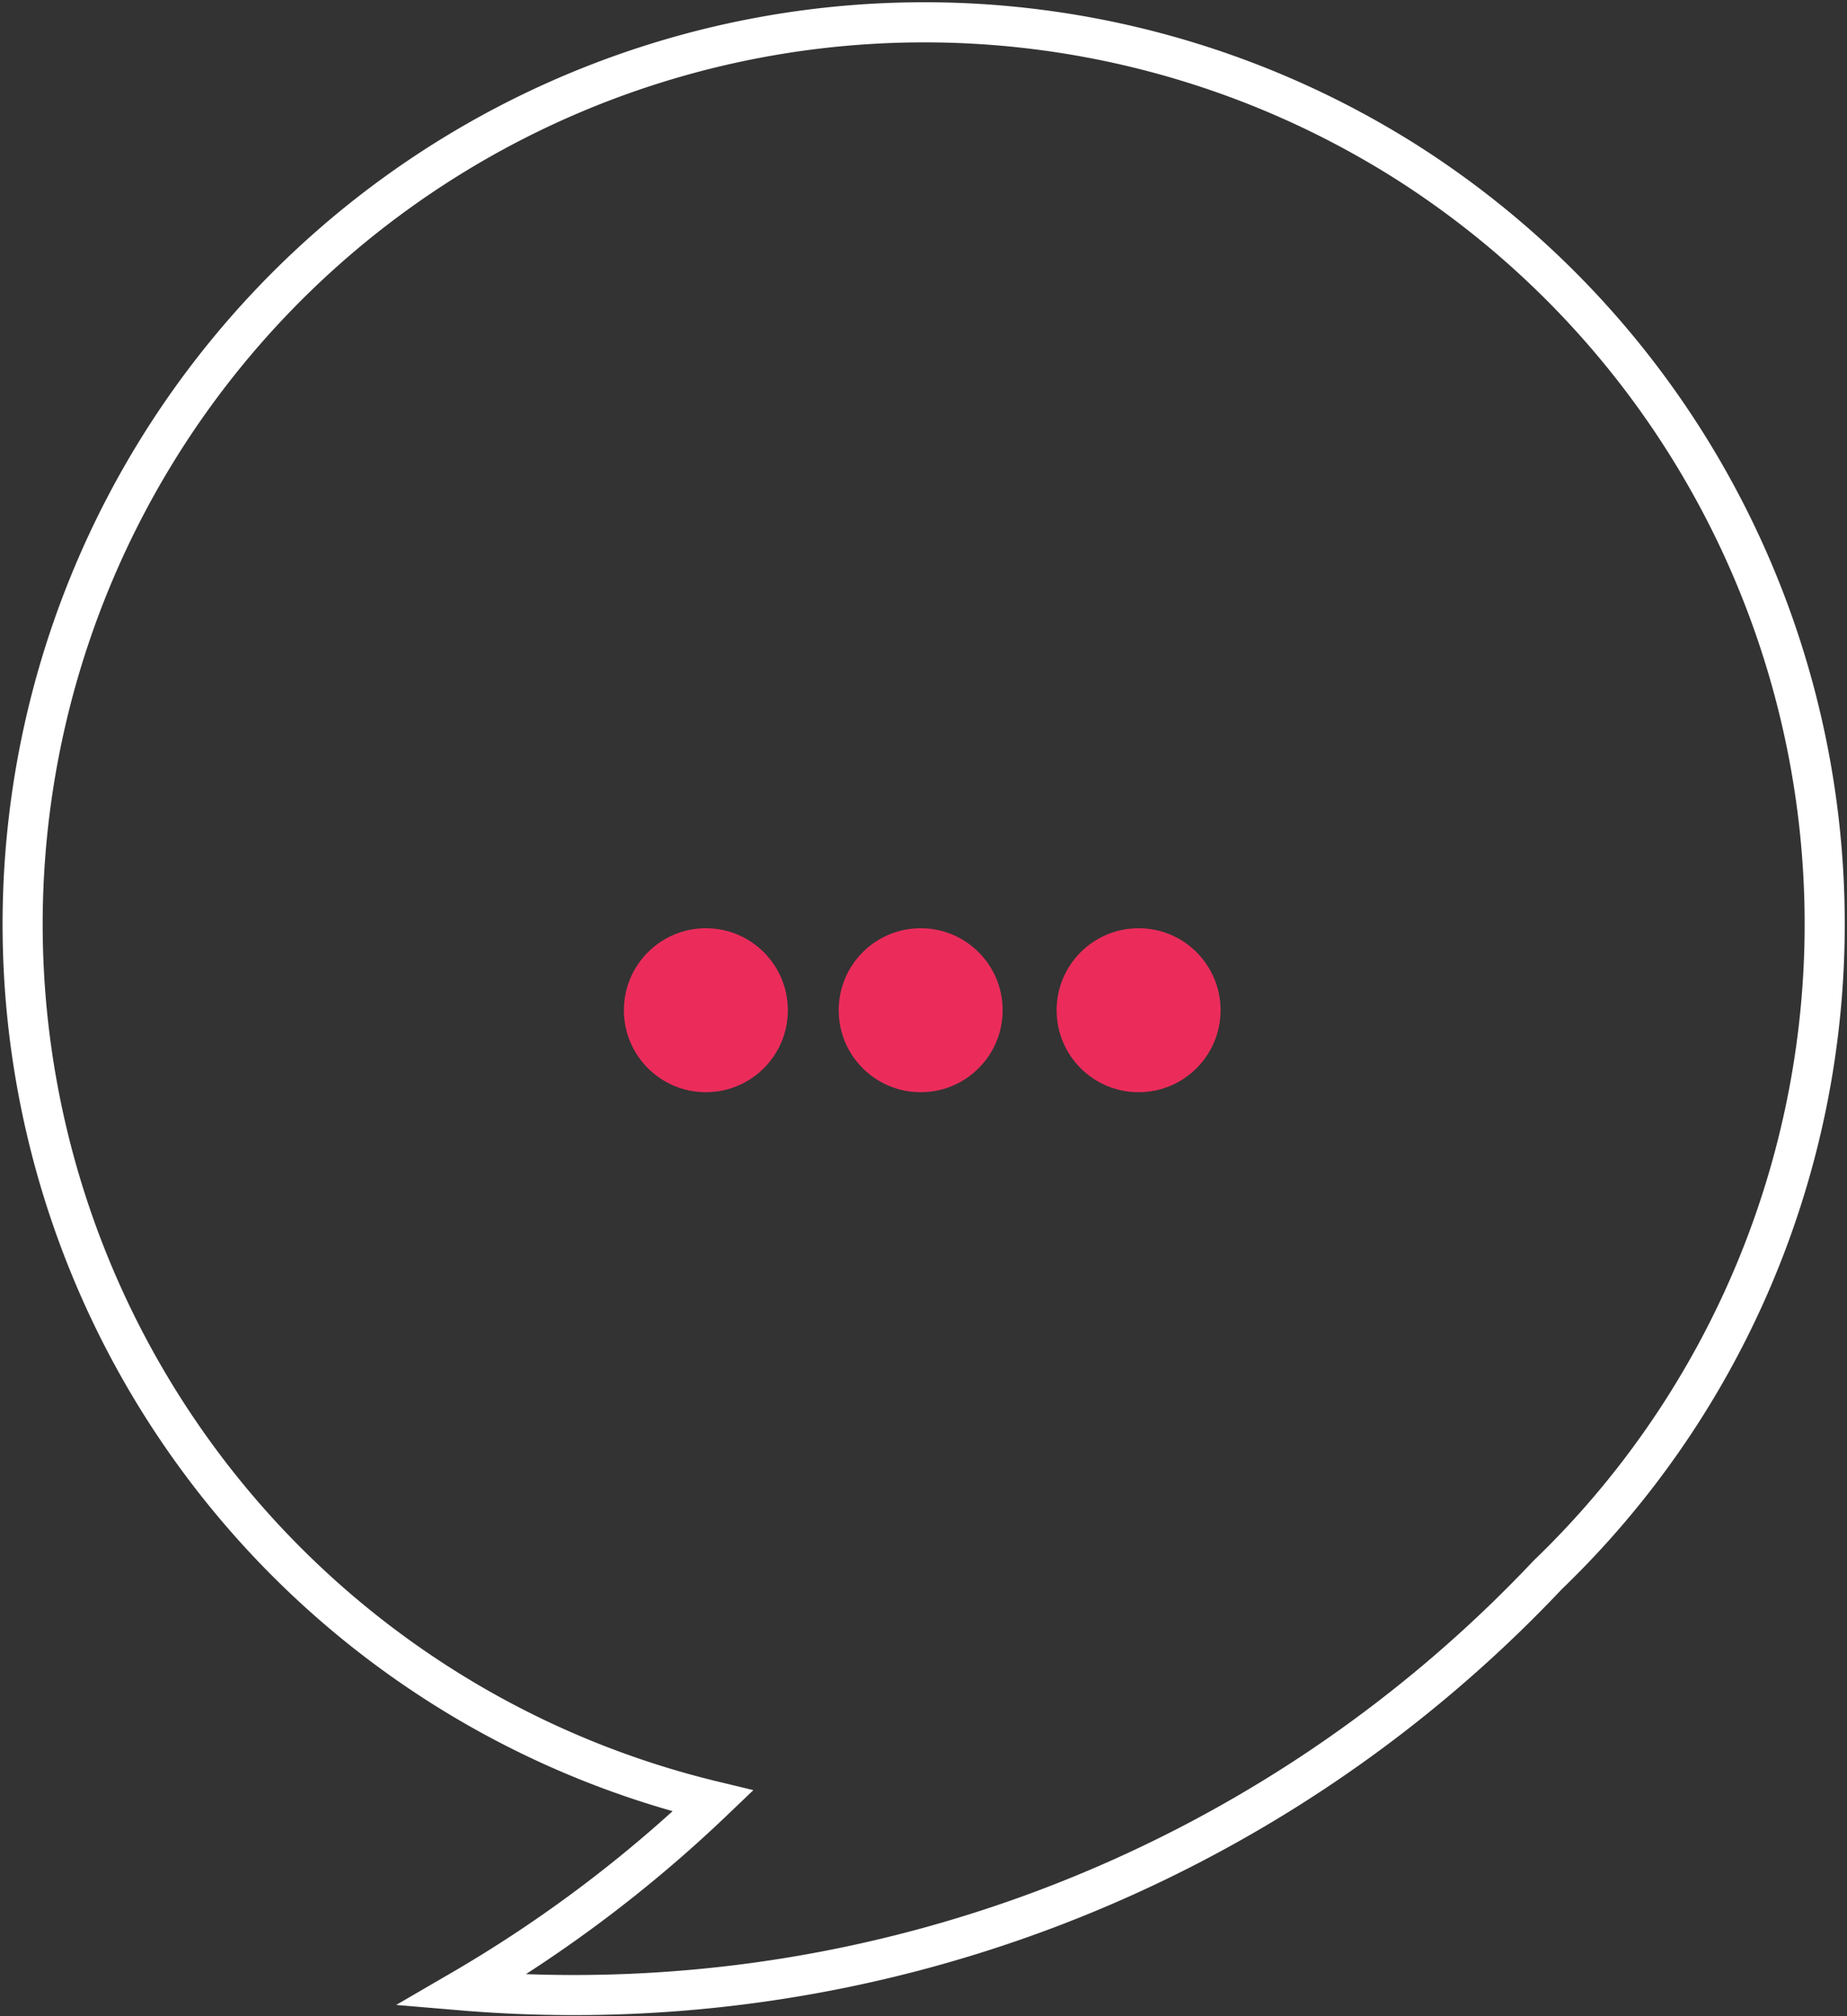 <svg xmlns="http://www.w3.org/2000/svg" width="46.055" height="50.255" viewBox="0 0 46.055 50.255">
  <rect x="0" y="0" width="46.055" height="50.255" fill="#333333" stroke="none"/>
  <g id="relative_icon_-_outline" data-name="relative icon - outline" transform="translate(-96.522 -57.17)">
    <path id="Path_13667" data-name="Path 13667" d="M131.575,61.2A22.483,22.483,0,1,0,114.3,102.066a33.34,33.34,0,0,1-6.277,4.719,33.387,33.387,0,0,0,27.09-10.354A22.511,22.511,0,0,0,131.575,61.2Z" transform="translate(0 0)" fill="none" stroke="#fff" stroke-miterlimit="10" stroke-width="1"/>
    <circle id="Ellipse_479" data-name="Ellipse 479" cx="2.044" cy="2.044" r="2.044" transform="translate(117.435 80.309)" fill="#eb2c5b"/>
    <circle id="Ellipse_480" data-name="Ellipse 480" cx="2.044" cy="2.044" r="2.044" transform="translate(122.869 80.309)" fill="#eb2c5b"/>
    <circle id="Ellipse_481" data-name="Ellipse 481" cx="2.044" cy="2.044" r="2.044" transform="translate(112.079 80.309)" fill="#eb2c5b"/>
  </g>
</svg>
